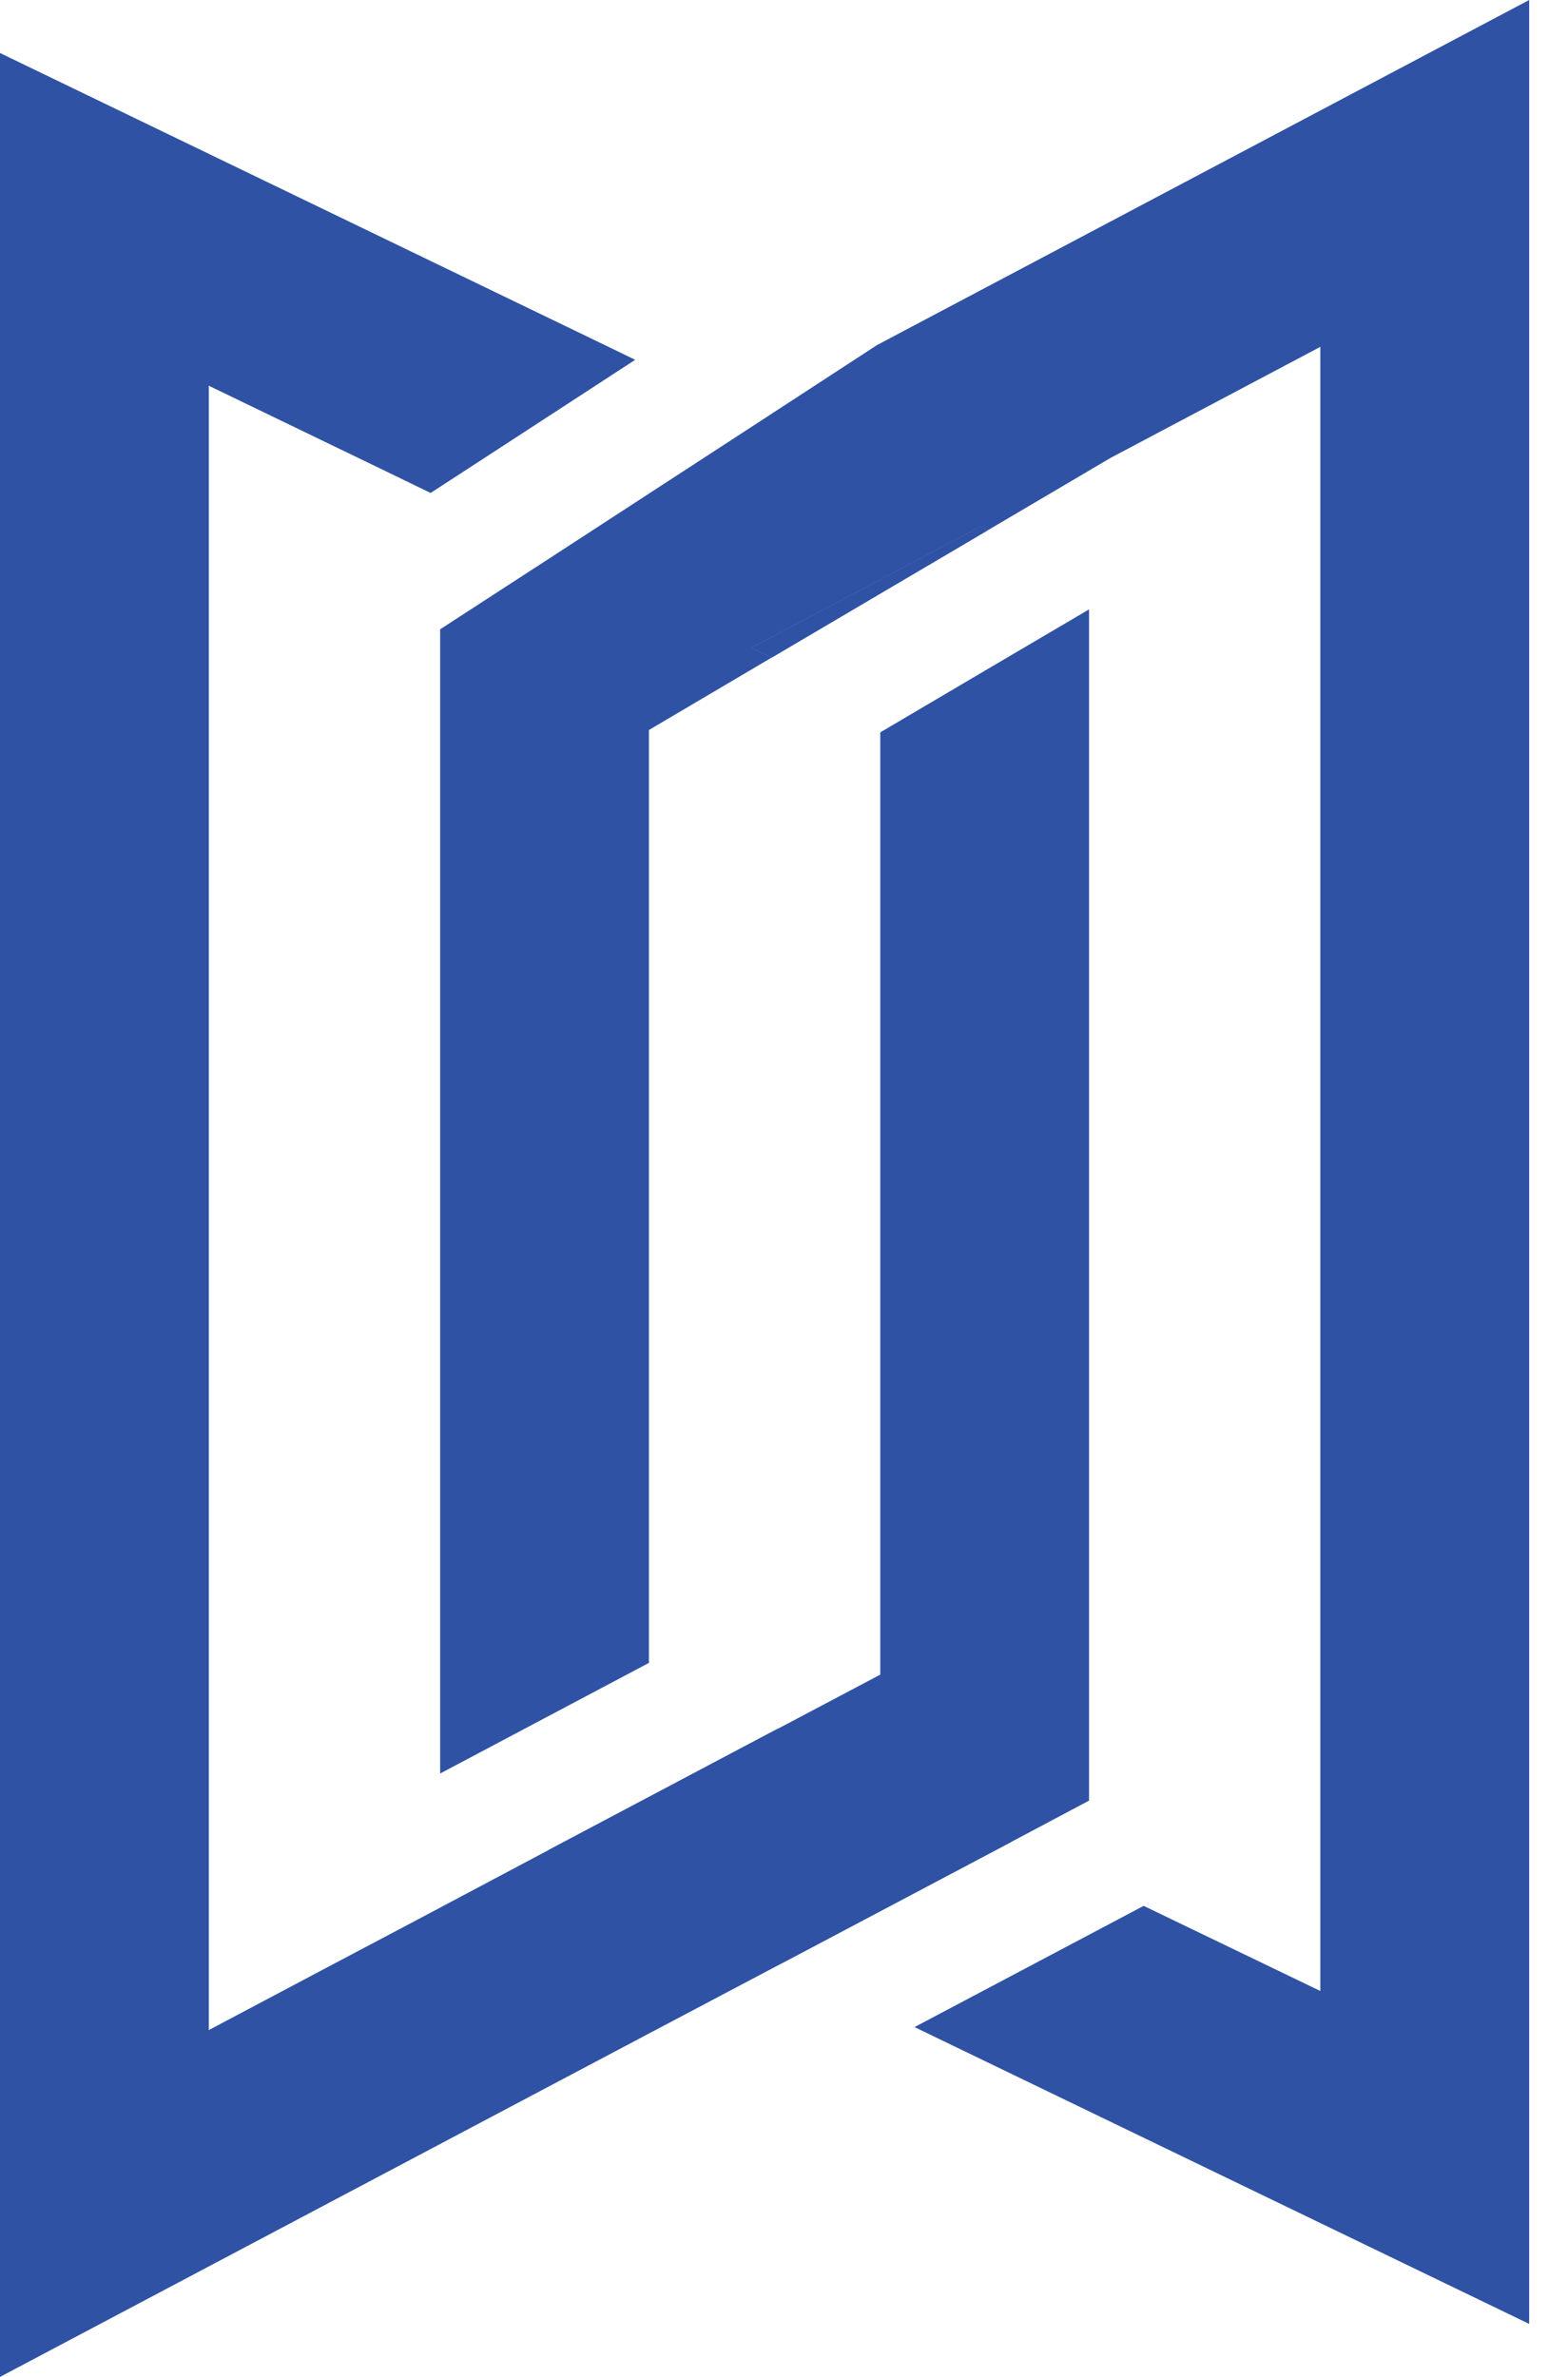 <svg width="33" height="50" viewBox="0 0 33 50" fill="none" xmlns="http://www.w3.org/2000/svg">
<path d="M21.285 38.745L21.256 38.732L16.366 36.367L16.173 36.468L11.544 38.917L11.573 38.929L16.433 41.282L16.463 41.294L21.285 38.745Z" fill="#2F52A4"/>
<path d="M32.183 48.885V0L18.459 7.258L16.018 8.848L11.712 11.649L9.263 13.238V37.307L13.657 34.98V15.356L16.24 13.833L15.813 13.628L20.635 11.079L20.79 11.154L23.373 9.632L27.788 7.296V41.882L24.069 40.091L19.247 42.641L32.183 48.885Z" fill="#2F52A4"/>
<path d="M22.92 37.877V12.819L20.903 14.005L18.526 15.406V35.227L16.366 36.368L16.173 36.468L11.544 38.917L8.81 40.368L6.747 41.458L4.394 42.704V8.114L8.11 9.908L9.062 10.37L10.341 9.539L13.368 7.569L12.936 7.359L0 1.115V50L13.699 42.754L13.724 42.741L16.463 41.295L21.285 38.745L22.92 37.877ZM20.79 11.154L20.635 11.078L15.813 13.628L16.24 13.833L20.79 11.154Z" fill="#2F52A4"/>
<path d="M20.79 11.154L20.635 11.078L15.812 13.628L16.24 13.833L20.79 11.154Z" fill="#2F52A4"/>
</svg>

